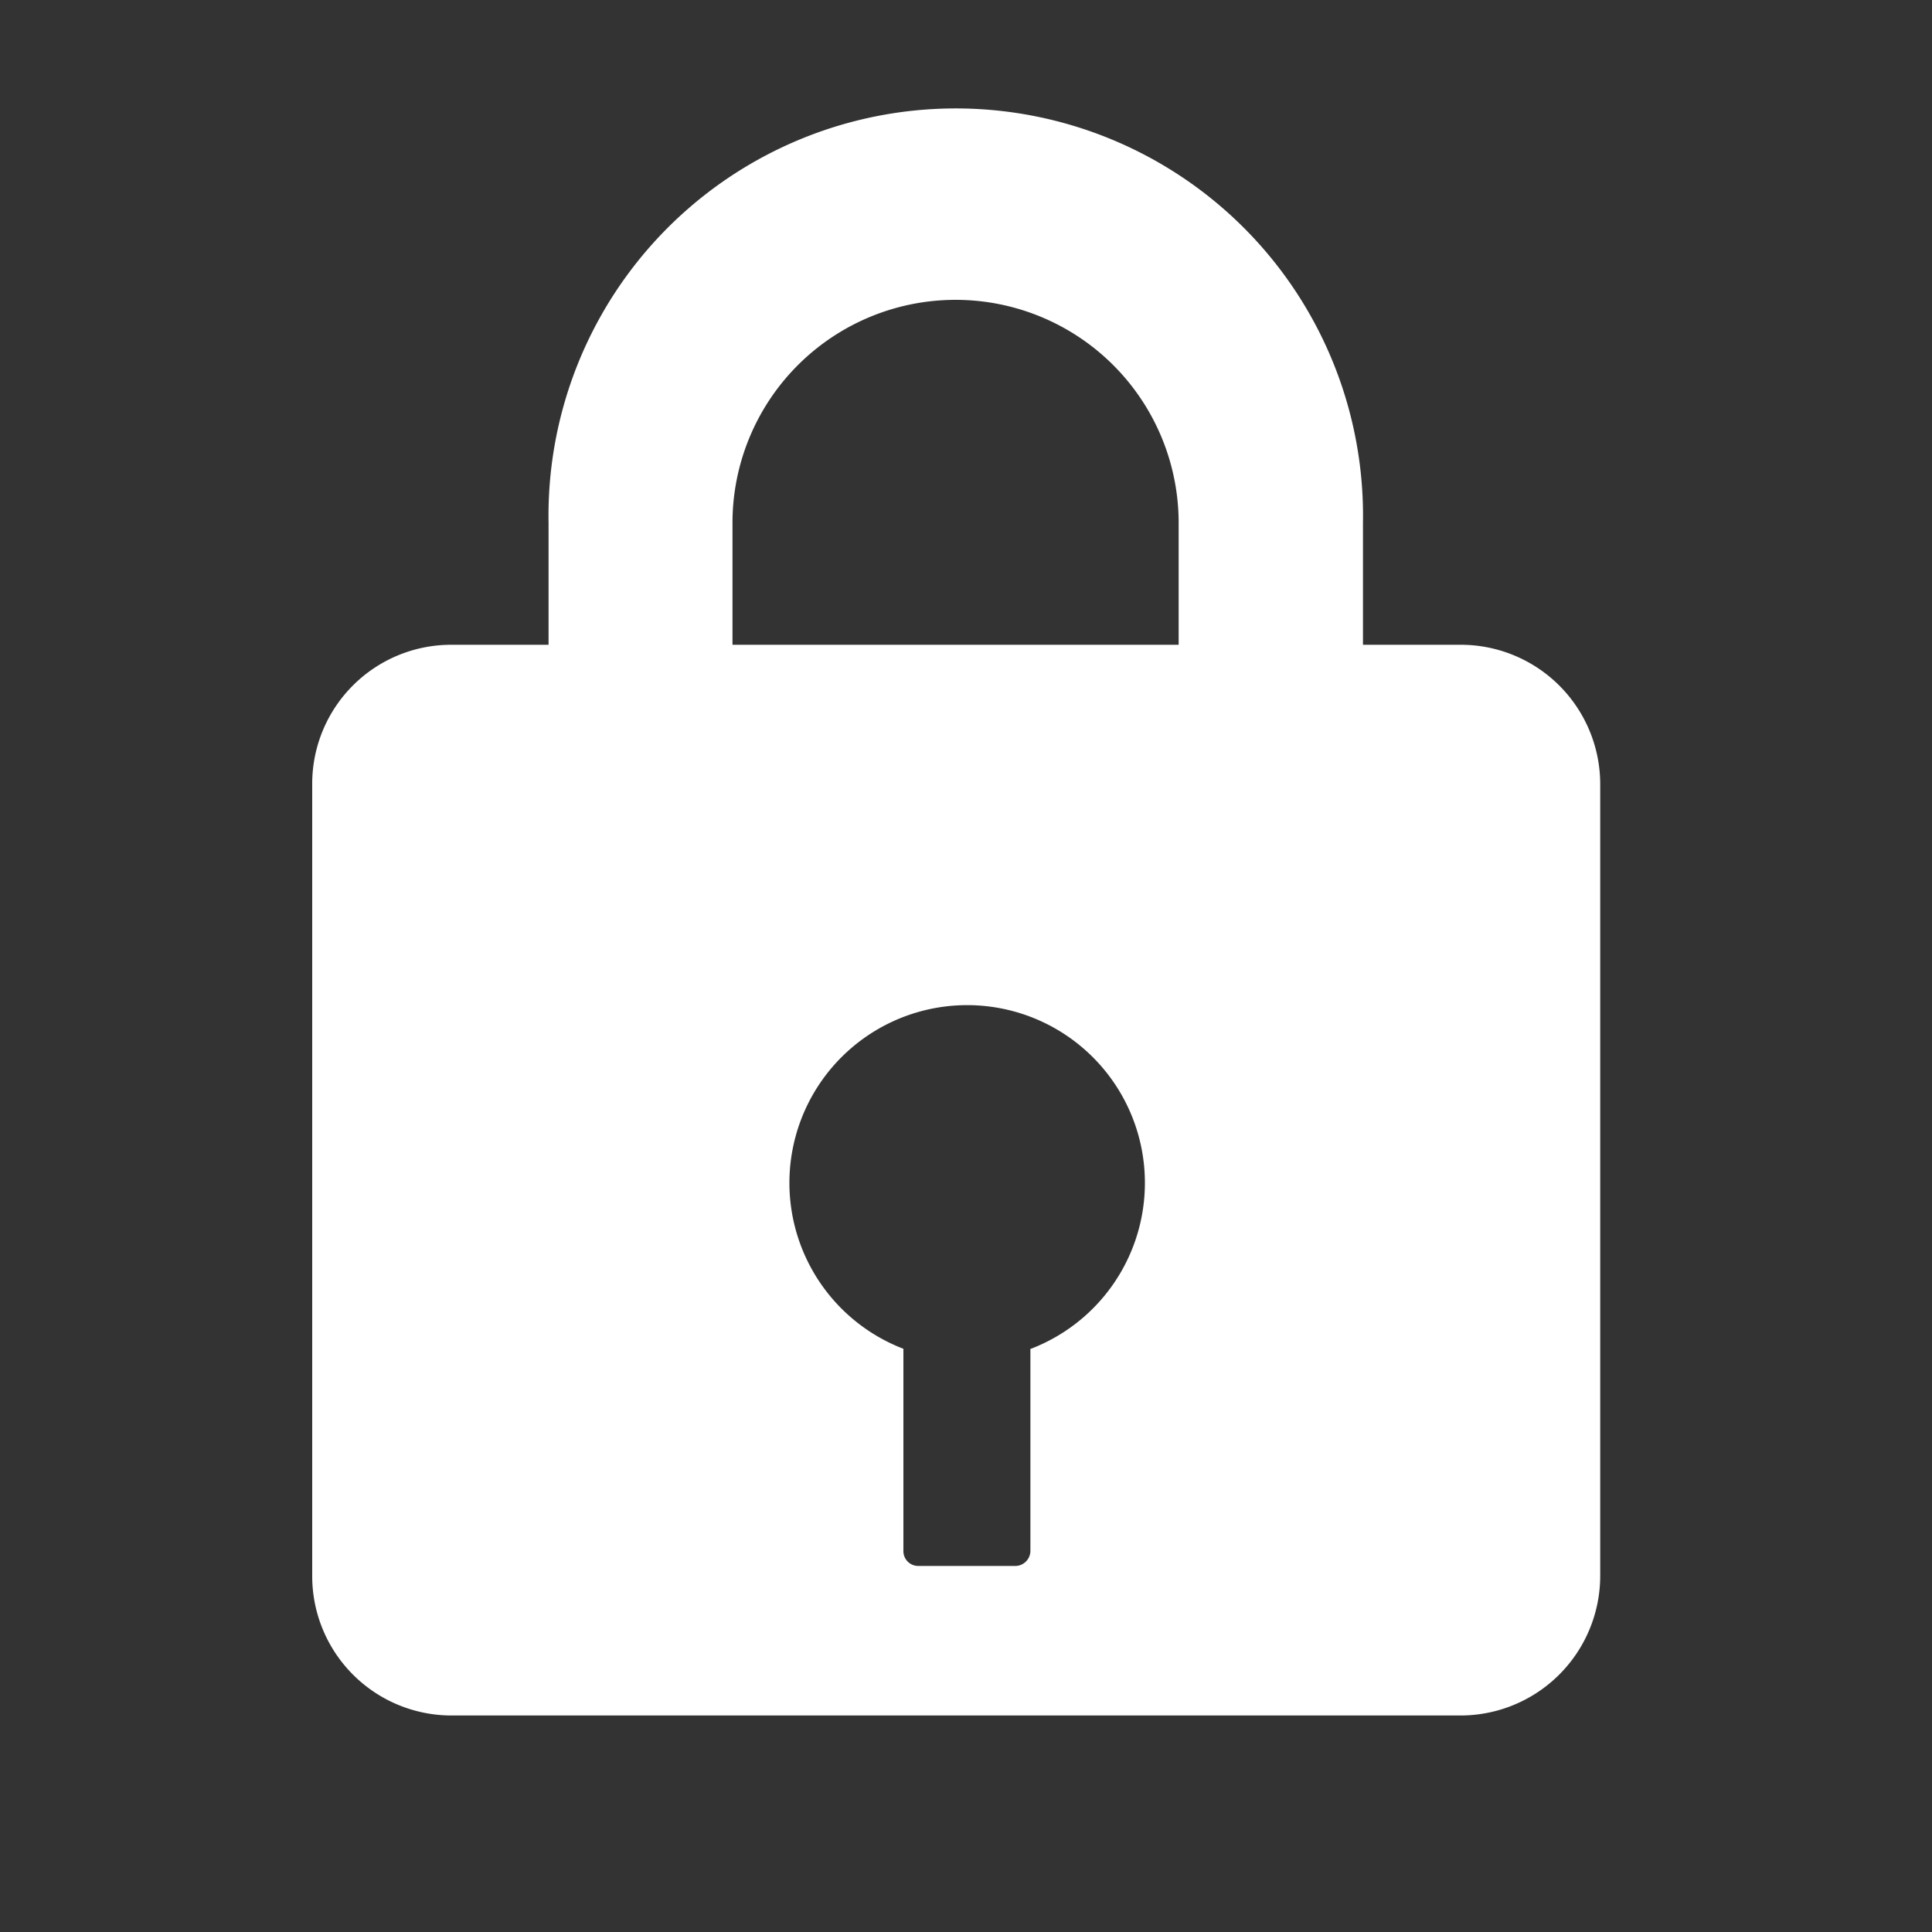 <svg id="Capa_1" data-name="Capa 1" xmlns="http://www.w3.org/2000/svg" width="15" height="15" viewBox="0 0 15 15">
  <rect x="0" y="0" width="15" height="15" fill="#333333" stroke="none"/>
  <defs>
    <style>
      .cls-1 {
        fill: #fff;
      }
    </style>
  </defs>
  <title>Mesa de trabajo 3 copia</title>
  <path class="cls-1" d="M11.337,5.006h-.755V4.06a3.162,3.162,0,1,0-6.323,0v.946H3.5A1.079,1.079,0,0,0,2.424,6.081v6.152A1.082,1.082,0,0,0,3.5,13.319h7.837a1.085,1.085,0,0,0,1.087-1.086V6.081A1.083,1.083,0,0,0,11.337,5.006ZM5.687,4.06a1.732,1.732,0,1,1,3.464,0v.946H5.687ZM8,10.472v1.571a.118.118,0,0,1-.123.115H7.127a.115.115,0,0,1-.113-.115V10.472a1.38,1.38,0,1,1,.99,0Z"/>
</svg>
